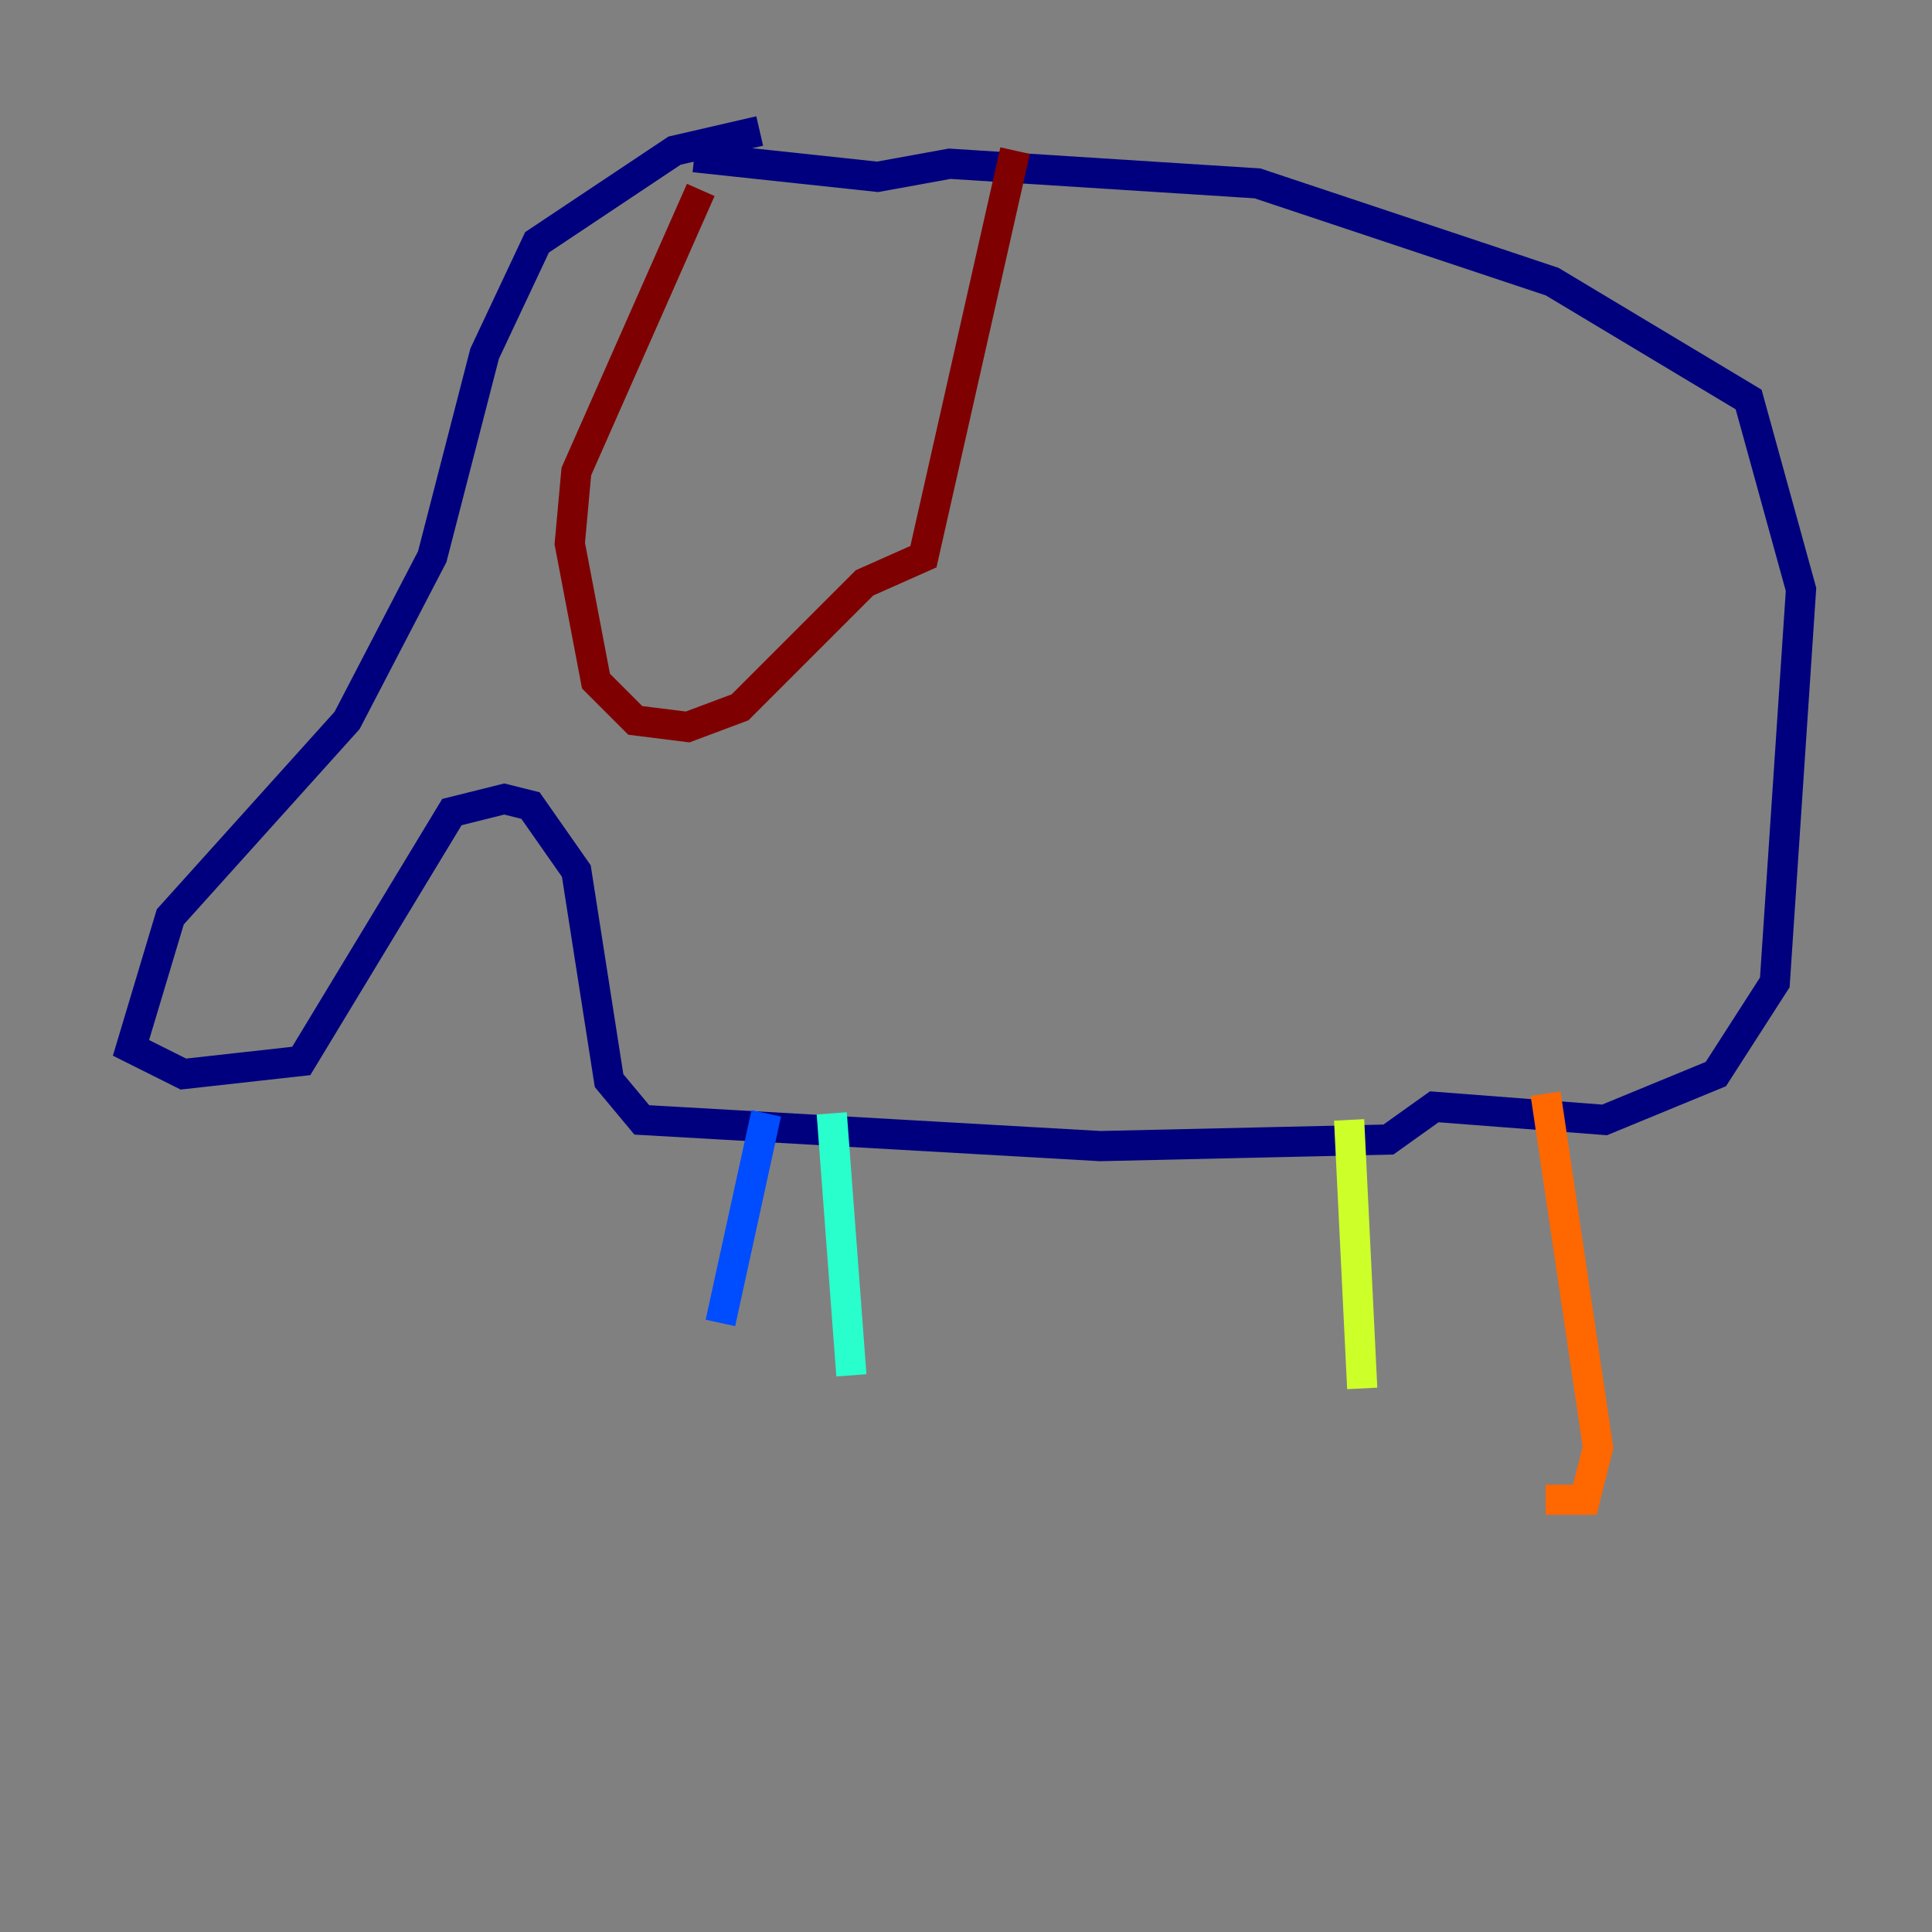 <?xml version="1.0" encoding="utf-8" ?>
<svg baseProfile="tiny" height="128" version="1.2" viewBox="0,0,128,128" width="128" xmlns="http://www.w3.org/2000/svg" xmlns:ev="http://www.w3.org/2001/xml-events" xmlns:xlink="http://www.w3.org/1999/xlink"><rect x="0" y="0" width="128" height="128" fill="#808080" stroke="none"/><defs /><polyline fill="none" points="50.332,8.678 44.691,9.98 35.58,16.054 32.108,23.43 28.637,36.881 22.997,47.729 11.281,60.746 8.678,69.424 12.149,71.159 19.959,70.291 29.939,53.803 33.41,52.936 35.146,53.37 38.183,57.709 40.352,71.593 42.522,74.197 72.895,75.932 91.986,75.498 95.024,73.329 106.305,74.197 113.681,71.159 117.586,65.085 119.322,39.051 115.851,26.468 102.834,18.658 83.308,12.149 62.915,10.848 58.142,11.715 45.993,10.414" stroke="#00007f" stroke-width="2" /><polyline fill="none" points="50.766,73.763 47.729,87.647" stroke="#004cff" stroke-width="2" /><polyline fill="none" points="55.105,73.763 56.407,91.119" stroke="#29ffcd" stroke-width="2" /><polyline fill="none" points="89.383,74.197 90.251,91.986" stroke="#cdff29" stroke-width="2" /><polyline fill="none" points="102.4,72.461 105.871,95.891 105.003,99.363 102.4,99.363" stroke="#ff6700" stroke-width="2" /><polyline fill="none" points="46.427,12.583 38.183,31.241 37.749,36.014 39.485,45.125 42.088,47.729 45.559,48.163 49.031,46.861 57.275,38.617 61.18,36.881 67.254,9.98" stroke="#7f0000" stroke-width="2" /></svg>